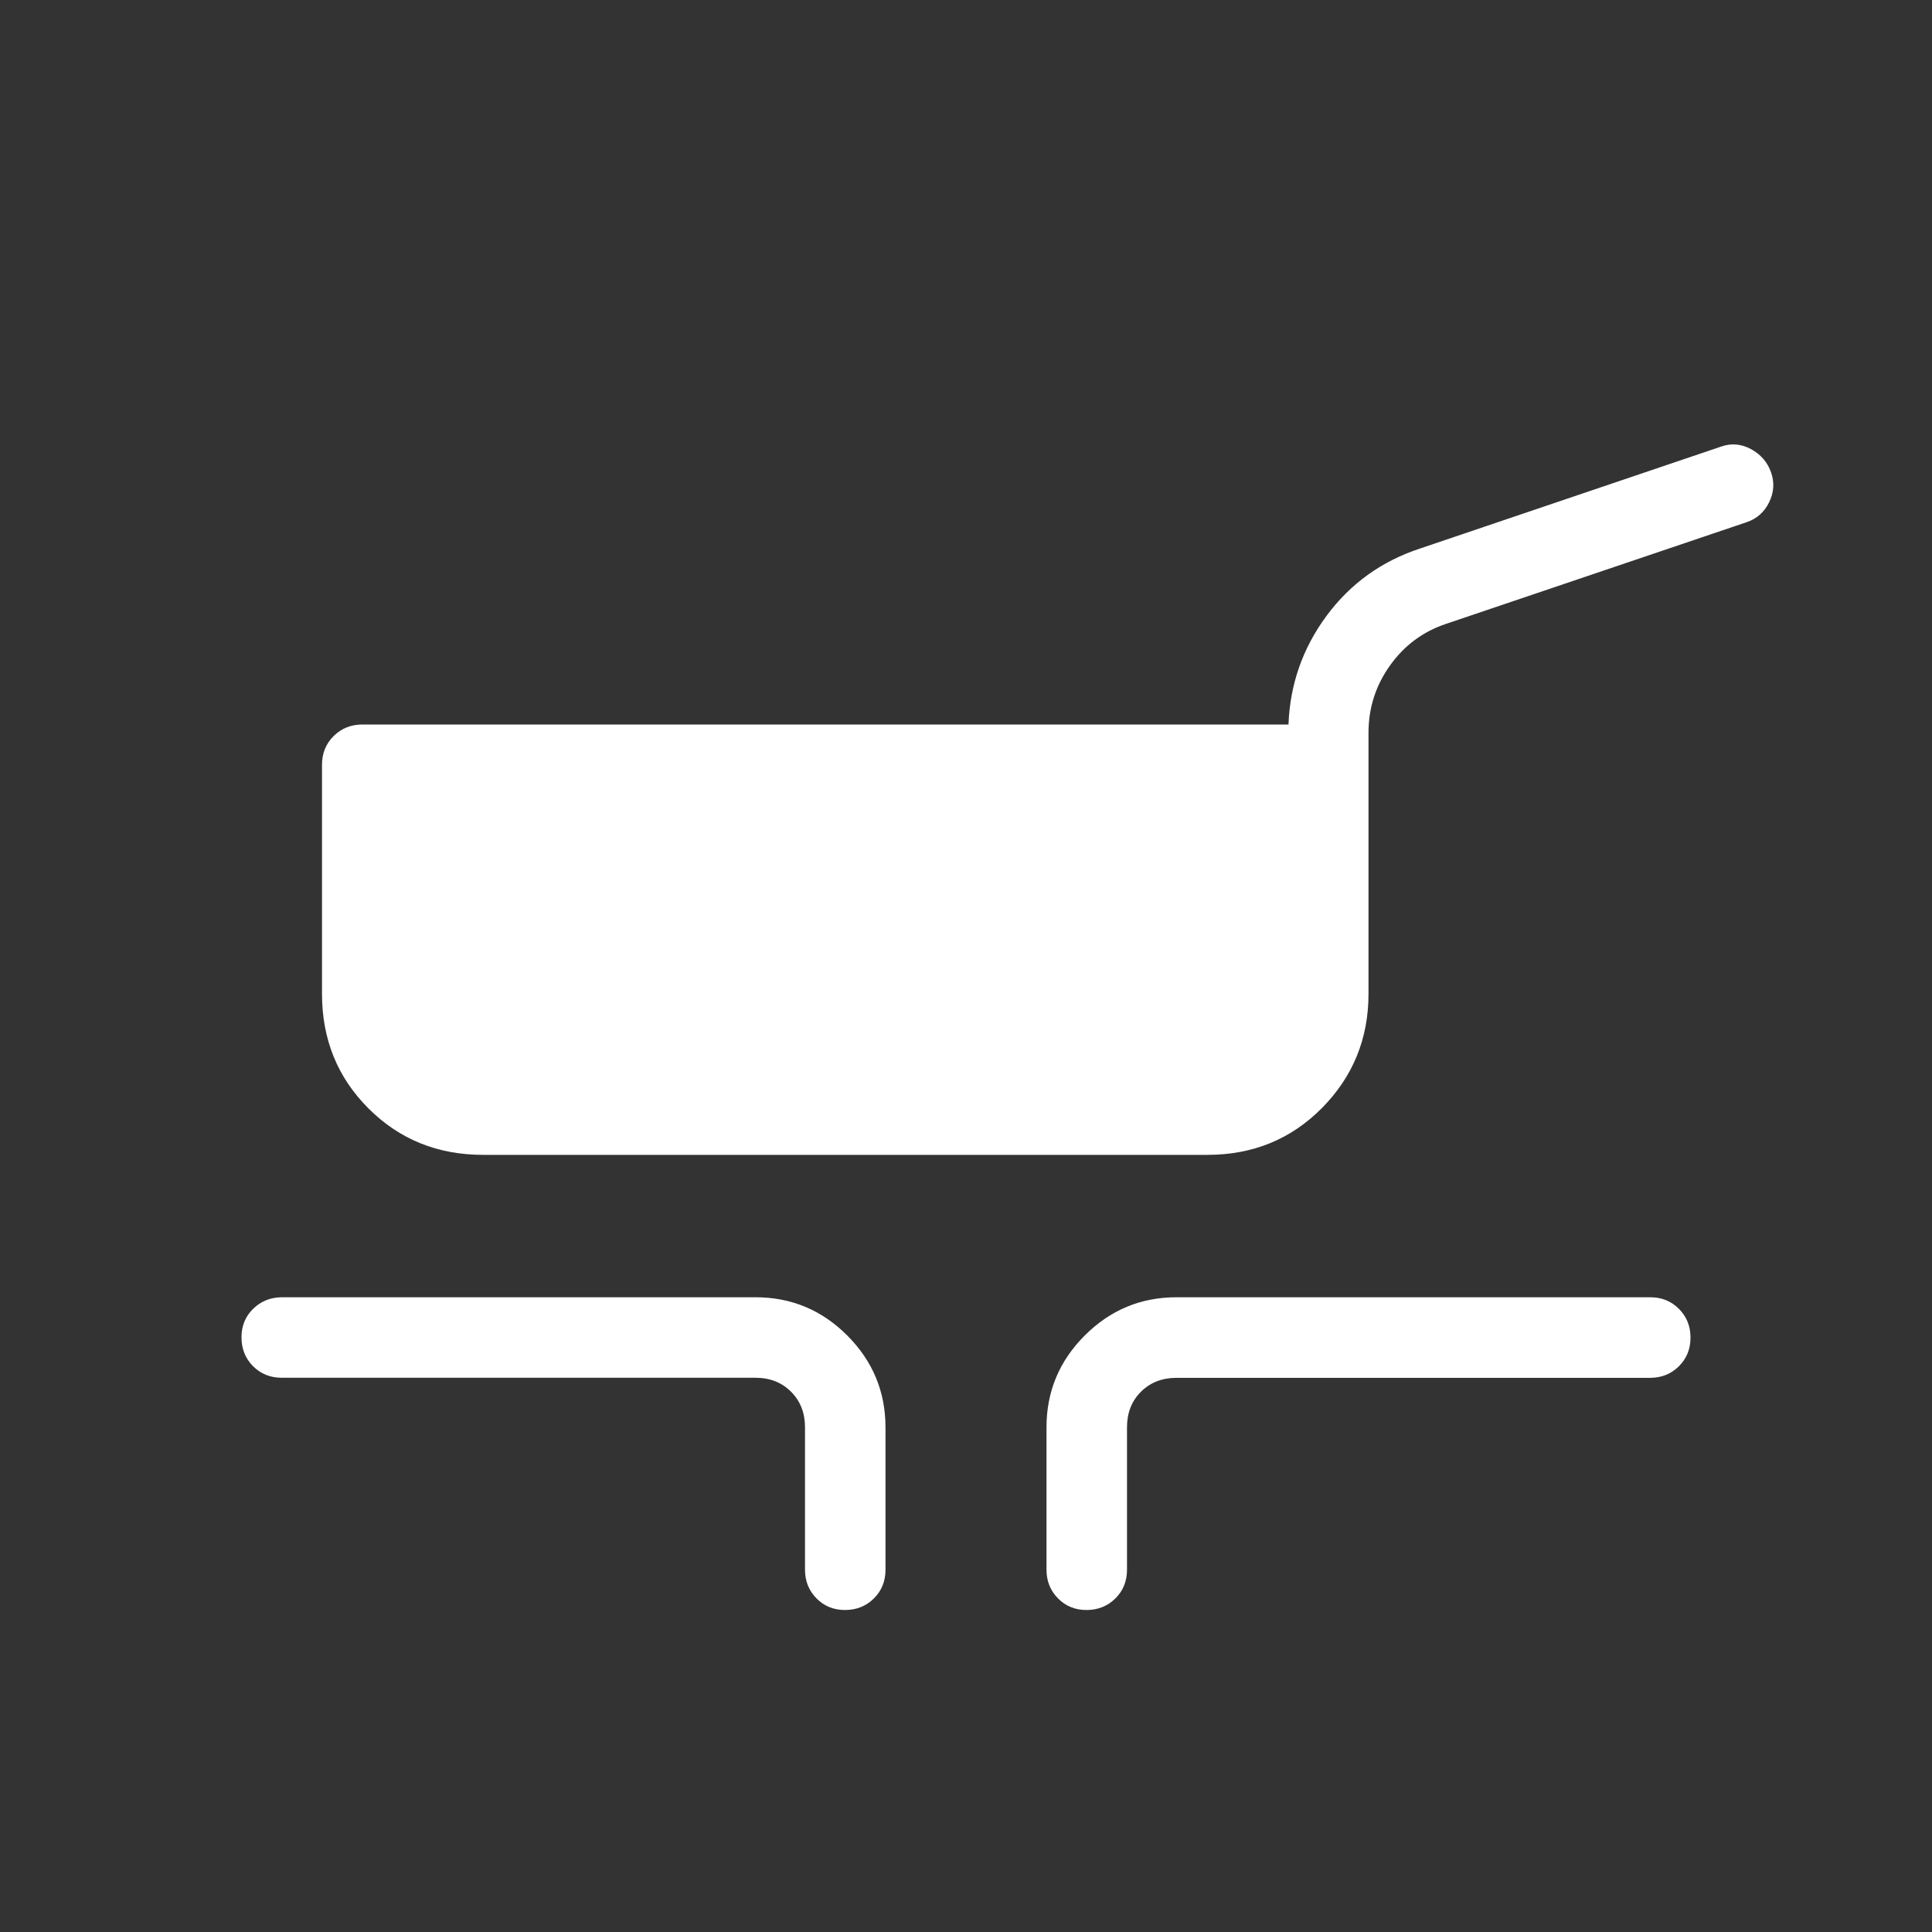 <svg xmlns="http://www.w3.org/2000/svg" width="1em" height="1em" viewBox="0 0 24 24"><rect x="0" y="0" width="24" height="24" fill="#333333" stroke="none"/><path fill="white" d="M6 14.346q-.846 0-1.423-.577T4 12.346V9.5q0-.213.144-.356T4.5 9h11.506q.028-.748.473-1.35t1.167-.838l3.733-1.264q.188-.067.371.03q.183.099.25.288t-.023.373t-.28.248L17.963 7.75q-.429.143-.696.517Q17 8.64 17 9.104v3.242q0 .833-.577 1.417q-.577.583-1.423.583zm4 5.154v-1.77q0-.268-.173-.441q-.173-.174-.442-.174H3.5q-.213 0-.356-.143T3 16.615t.144-.356t.356-.144h5.885q.666 0 1.14.475T11 17.73v1.77q0 .213-.144.356t-.357.144t-.356-.144T10 19.5m3 0v-1.77q0-.665.475-1.14t1.14-.475H20.5q.213 0 .356.144q.144.144.144.357t-.144.356t-.356.144h-5.884q-.27 0-.443.173q-.173.172-.173.442V19.5q0 .213-.144.356t-.357.144t-.356-.144T13 19.5"/></svg>
